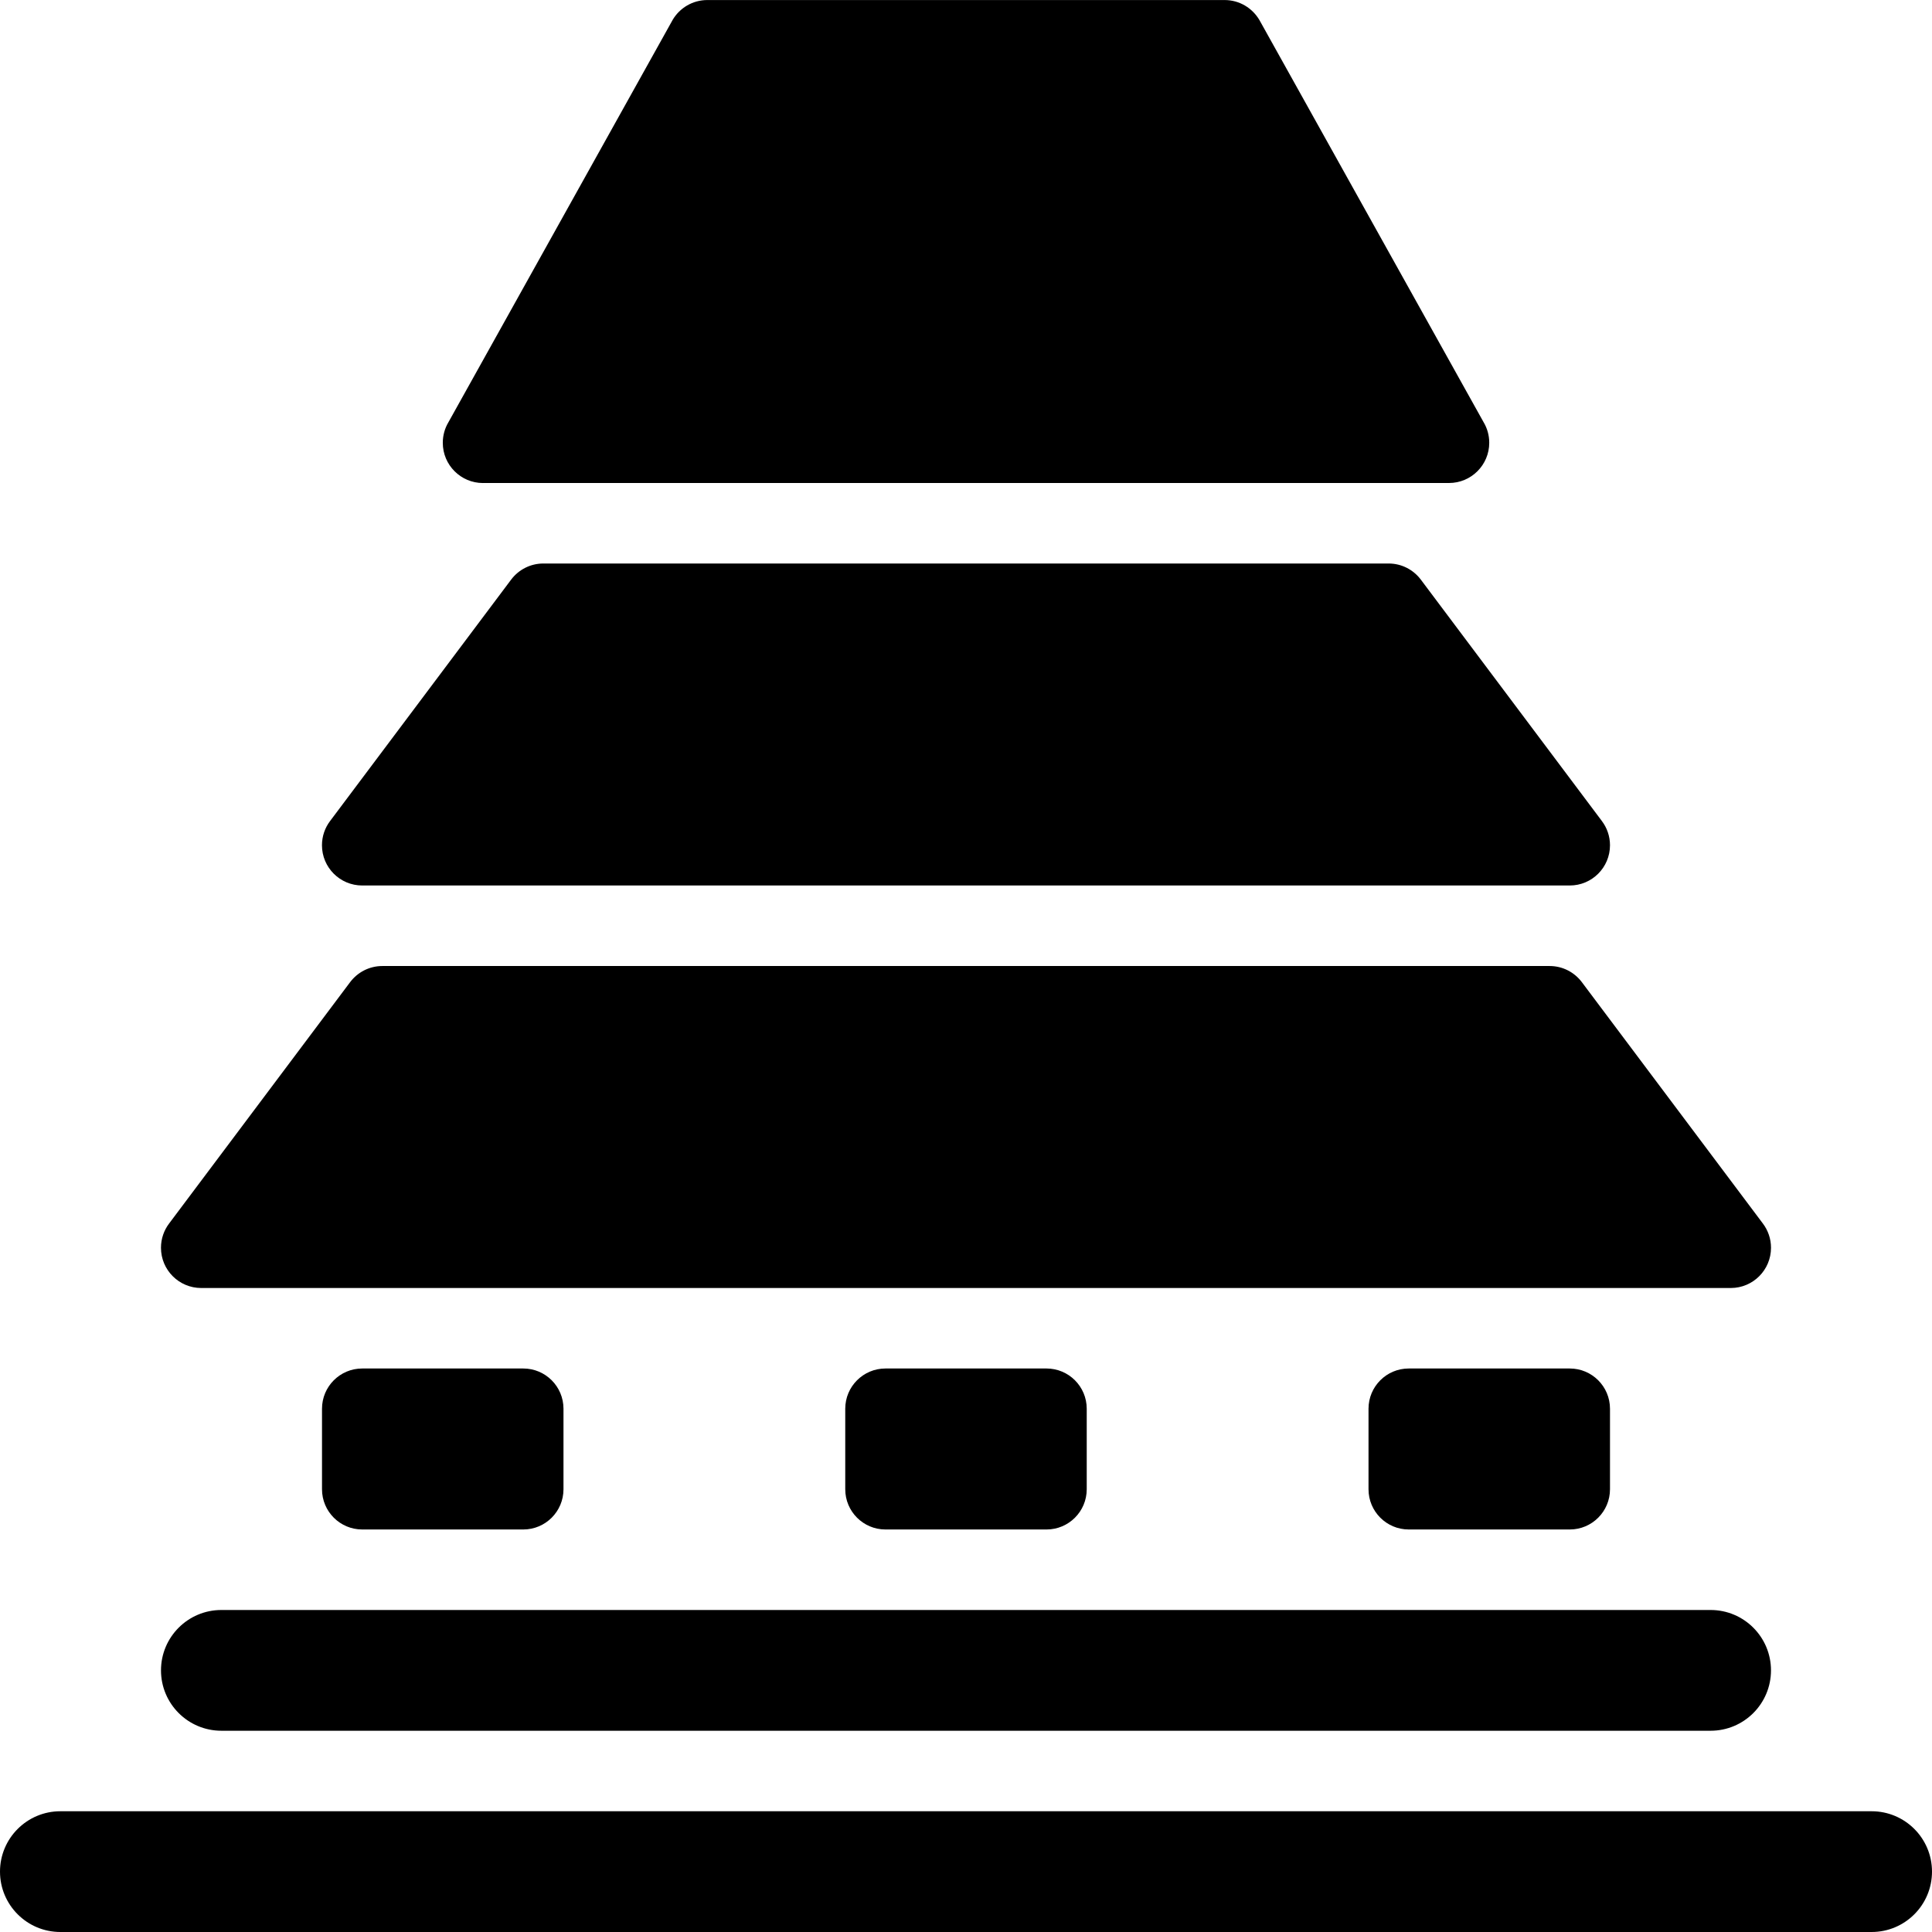 
<svg version="1.1" xmlns="http://www.w3.org/2000/svg" width="100" height="100" viewBox="0 0 100 100">
<title>buddhist-temple</title>
<path d="M96.875 93.75h-93.75c-1.726 0-3.125 1.399-3.125 3.125s1.399 3.125 3.125 3.125v0h93.75c1.726 0 3.125-1.399 3.125-3.125s-1.399-3.125-3.125-3.125v0z"></path>
<path d="M11.458 89.583h77.083c1.726 0 3.125-1.399 3.125-3.125s-1.399-3.125-3.125-3.125v0h-77.083c-1.726 0-3.125 1.399-3.125 3.125s1.399 3.125 3.125 3.125v0z"></path>
<path d="M10.417 66.667h79.167c1.151-0 2.083-0.933 2.083-2.083 0-0.471-0.157-0.906-0.421-1.255l0.004 0.005-9.375-12.5c-0.384-0.508-0.987-0.833-1.667-0.833 0 0 0 0 0 0h-60.417c0 0 0 0 0 0-0.679 0-1.282 0.325-1.663 0.828l-0.004 0.005-9.375 12.5c-0.26 0.344-0.417 0.779-0.417 1.25 0 1.151 0.933 2.083 2.083 2.083v0z"></path>
<path d="M18.75 45.833h62.5c1.151-0 2.083-0.933 2.083-2.083 0-0.471-0.157-0.906-0.421-1.255l0.004 0.005-9.375-12.5c-0.384-0.508-0.987-0.833-1.667-0.833 0 0 0 0 0 0h-43.75c0 0 0 0 0 0-0.679 0-1.282 0.325-1.663 0.828l-0.004 0.005-9.375 12.5c-0.26 0.344-0.417 0.779-0.417 1.25 0 1.151 0.933 2.083 2.083 2.083v0z"></path>
<path d="M25.003 25h49.997c0 0 0 0 0 0 1.151 0 2.083-0.933 2.083-2.083 0-0.387-0.105-0.749-0.289-1.059l0.005 0.010-11.613-20.833c-0.368-0.622-1.036-1.033-1.8-1.033h-26.774c-0.764 0-1.431 0.411-1.794 1.024l-0.005 0.010-11.61 20.833c-0.178 0.301-0.284 0.663-0.284 1.050 0 1.151 0.933 2.083 2.083 2.083 0 0 0 0 0 0v0z"></path>
<path d="M72.917 70.833h8.333c1.151 0 2.083 0.933 2.083 2.083v4.167c0 1.151-0.933 2.083-2.083 2.083h-8.333c-1.151 0-2.083-0.933-2.083-2.083v-4.167c0-1.151 0.933-2.083 2.083-2.083z"></path>
<path d="M18.75 70.833h8.333c1.151 0 2.083 0.933 2.083 2.083v4.167c0 1.151-0.933 2.083-2.083 2.083h-8.333c-1.151 0-2.083-0.933-2.083-2.083v-4.167c0-1.151 0.933-2.083 2.083-2.083z"></path>
<path d="M45.833 70.833h8.333c1.151 0 2.083 0.933 2.083 2.083v4.167c0 1.151-0.933 2.083-2.083 2.083h-8.333c-1.151 0-2.083-0.933-2.083-2.083v-4.167c0-1.151 0.933-2.083 2.083-2.083z"></path>
</svg>
